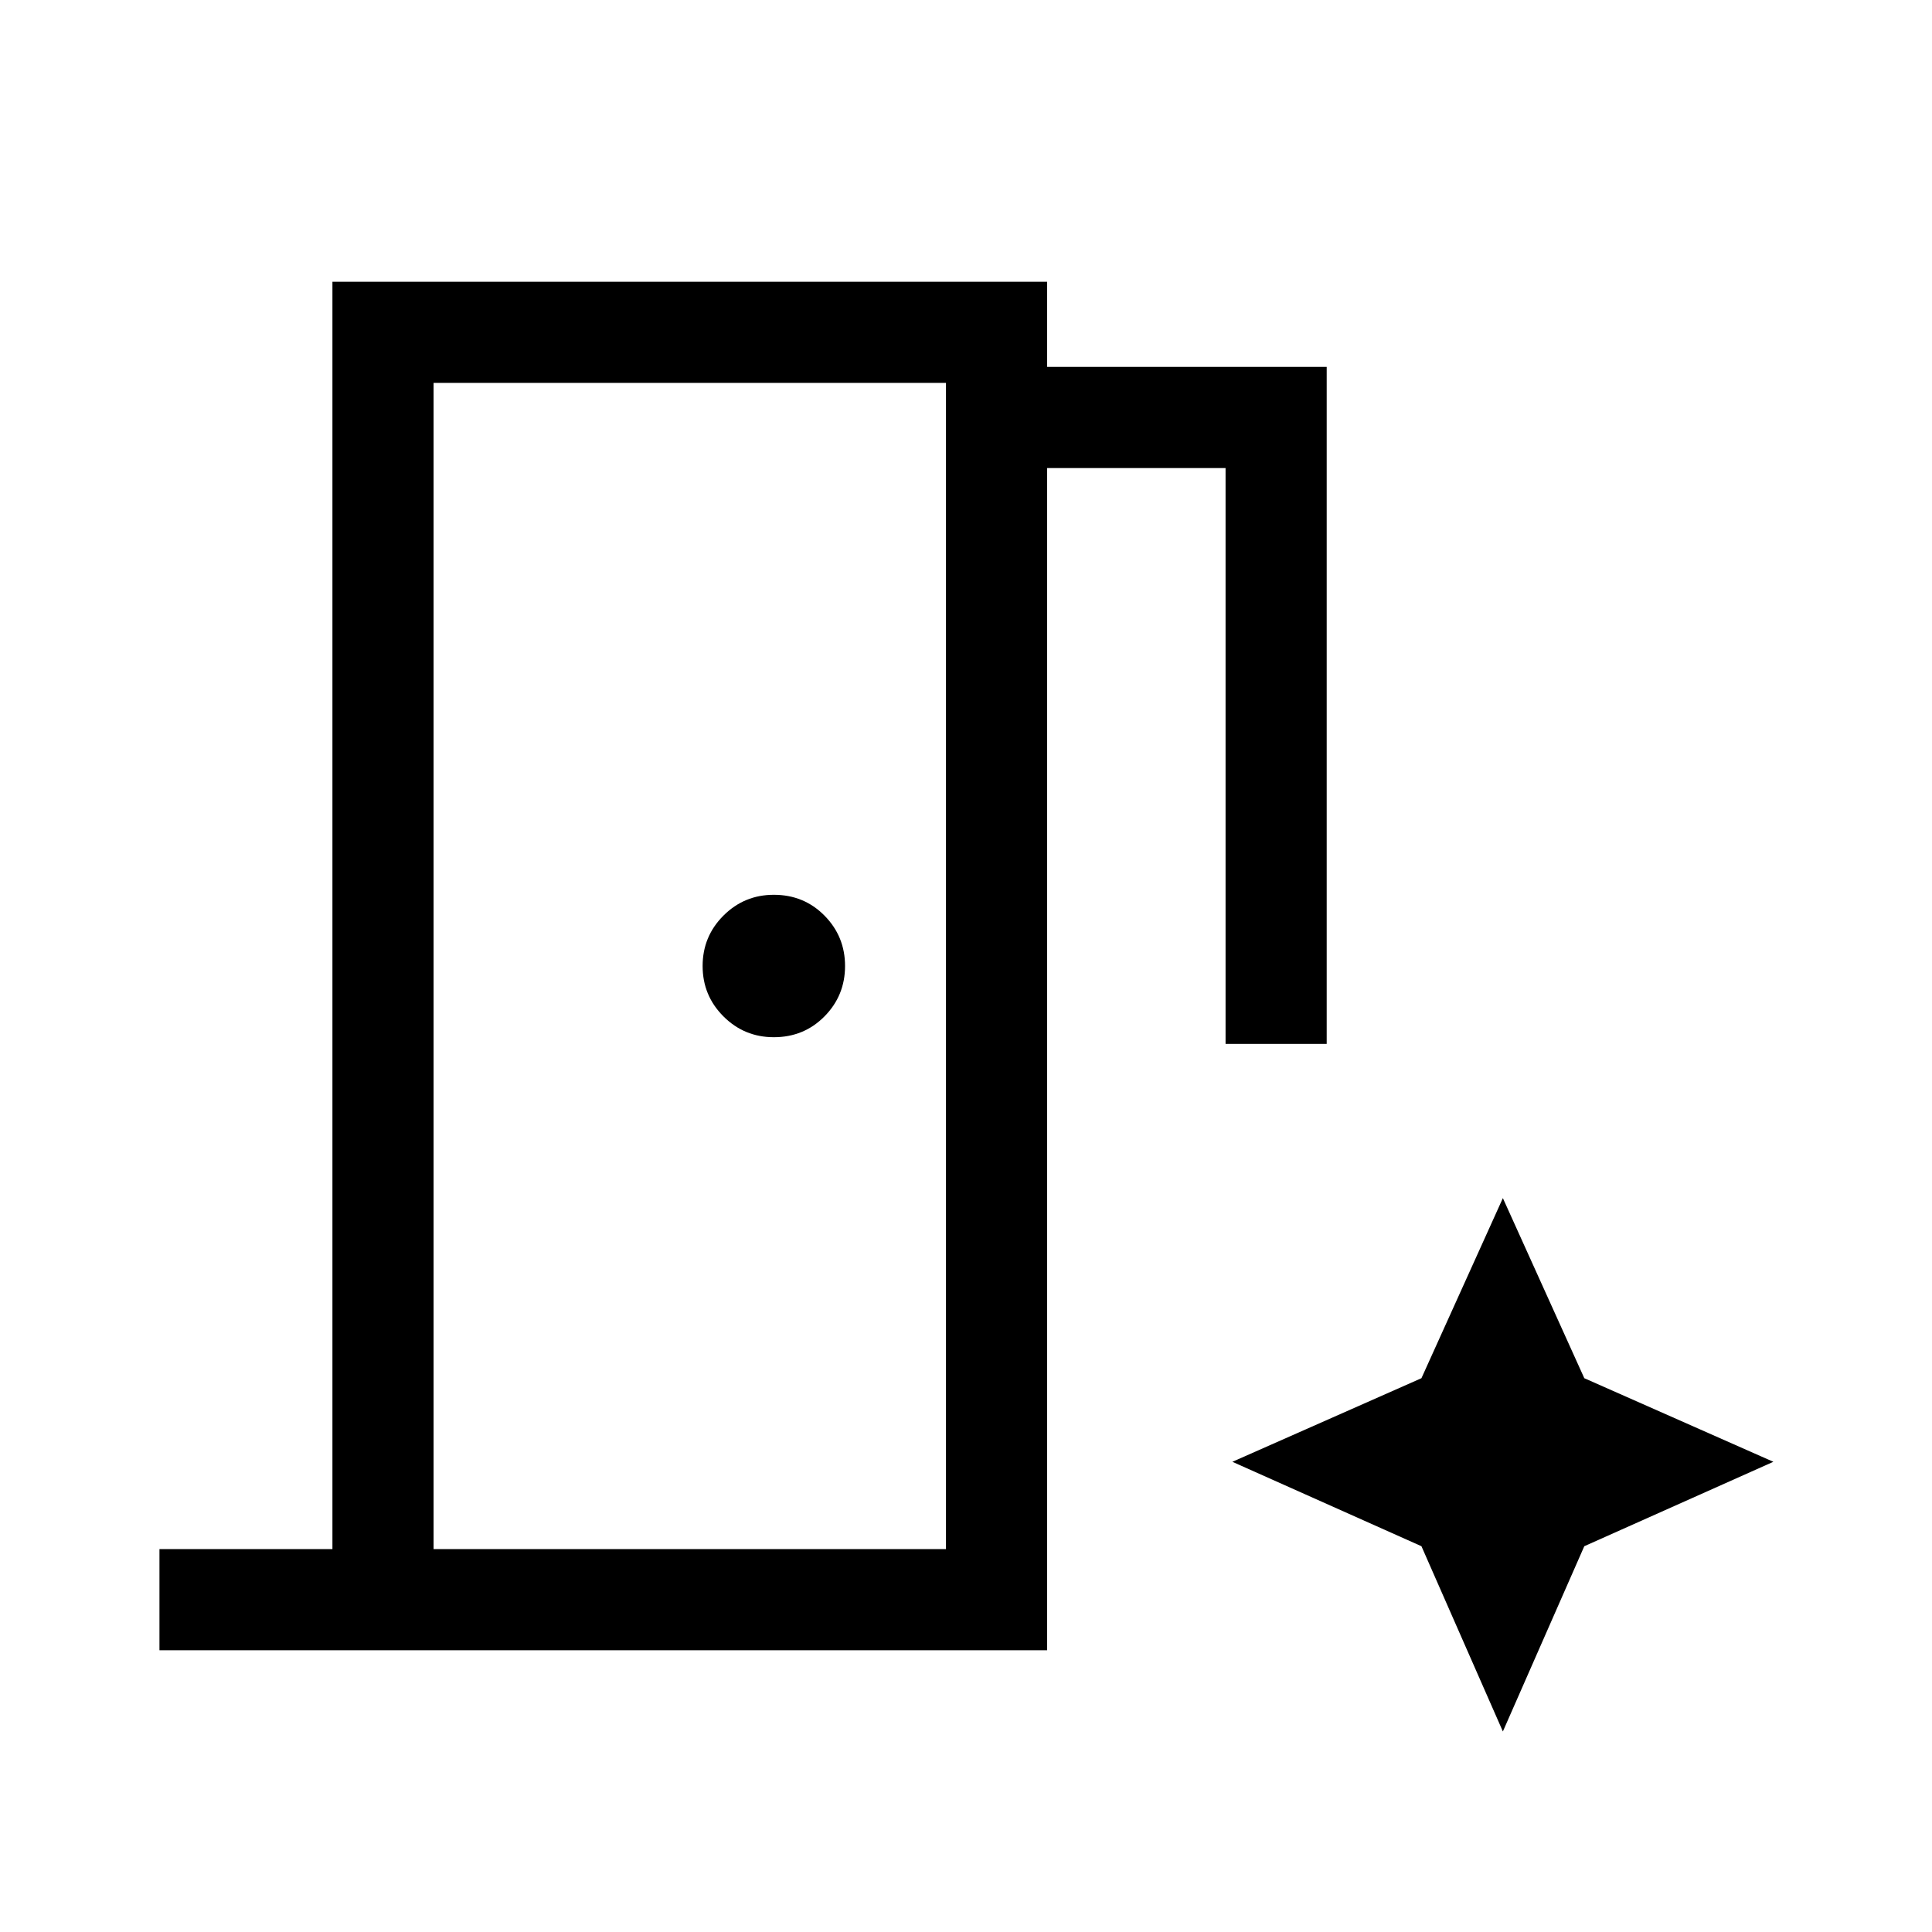 <svg xmlns="http://www.w3.org/2000/svg" viewBox="0 96 960 960"><path d="M79.234 915.999v-50.255h85.948V236.001h355.126v42.308h138.921v336.41h-50.255V328.564h-88.666v587.435H79.234Zm305.28-304.615q14.949 0 25.167-10.346 10.218-10.346 10.218-25.038t-10.218-25.038q-10.218-10.346-25.167-10.346-14.692 0-25.038 10.346T349.13 576q0 14.692 10.346 25.038t25.038 10.346Zm-169.077 254.36h254.616V286.256H215.437v579.488Zm531.331 90.614 40.461-92.051 93.948-41.948-93.948-41.538-40.461-89.486-40.461 89.486-93.948 41.538 93.948 41.948 40.461 92.051Zm-531.331-90.614V286.256v579.488Z"/></svg>
